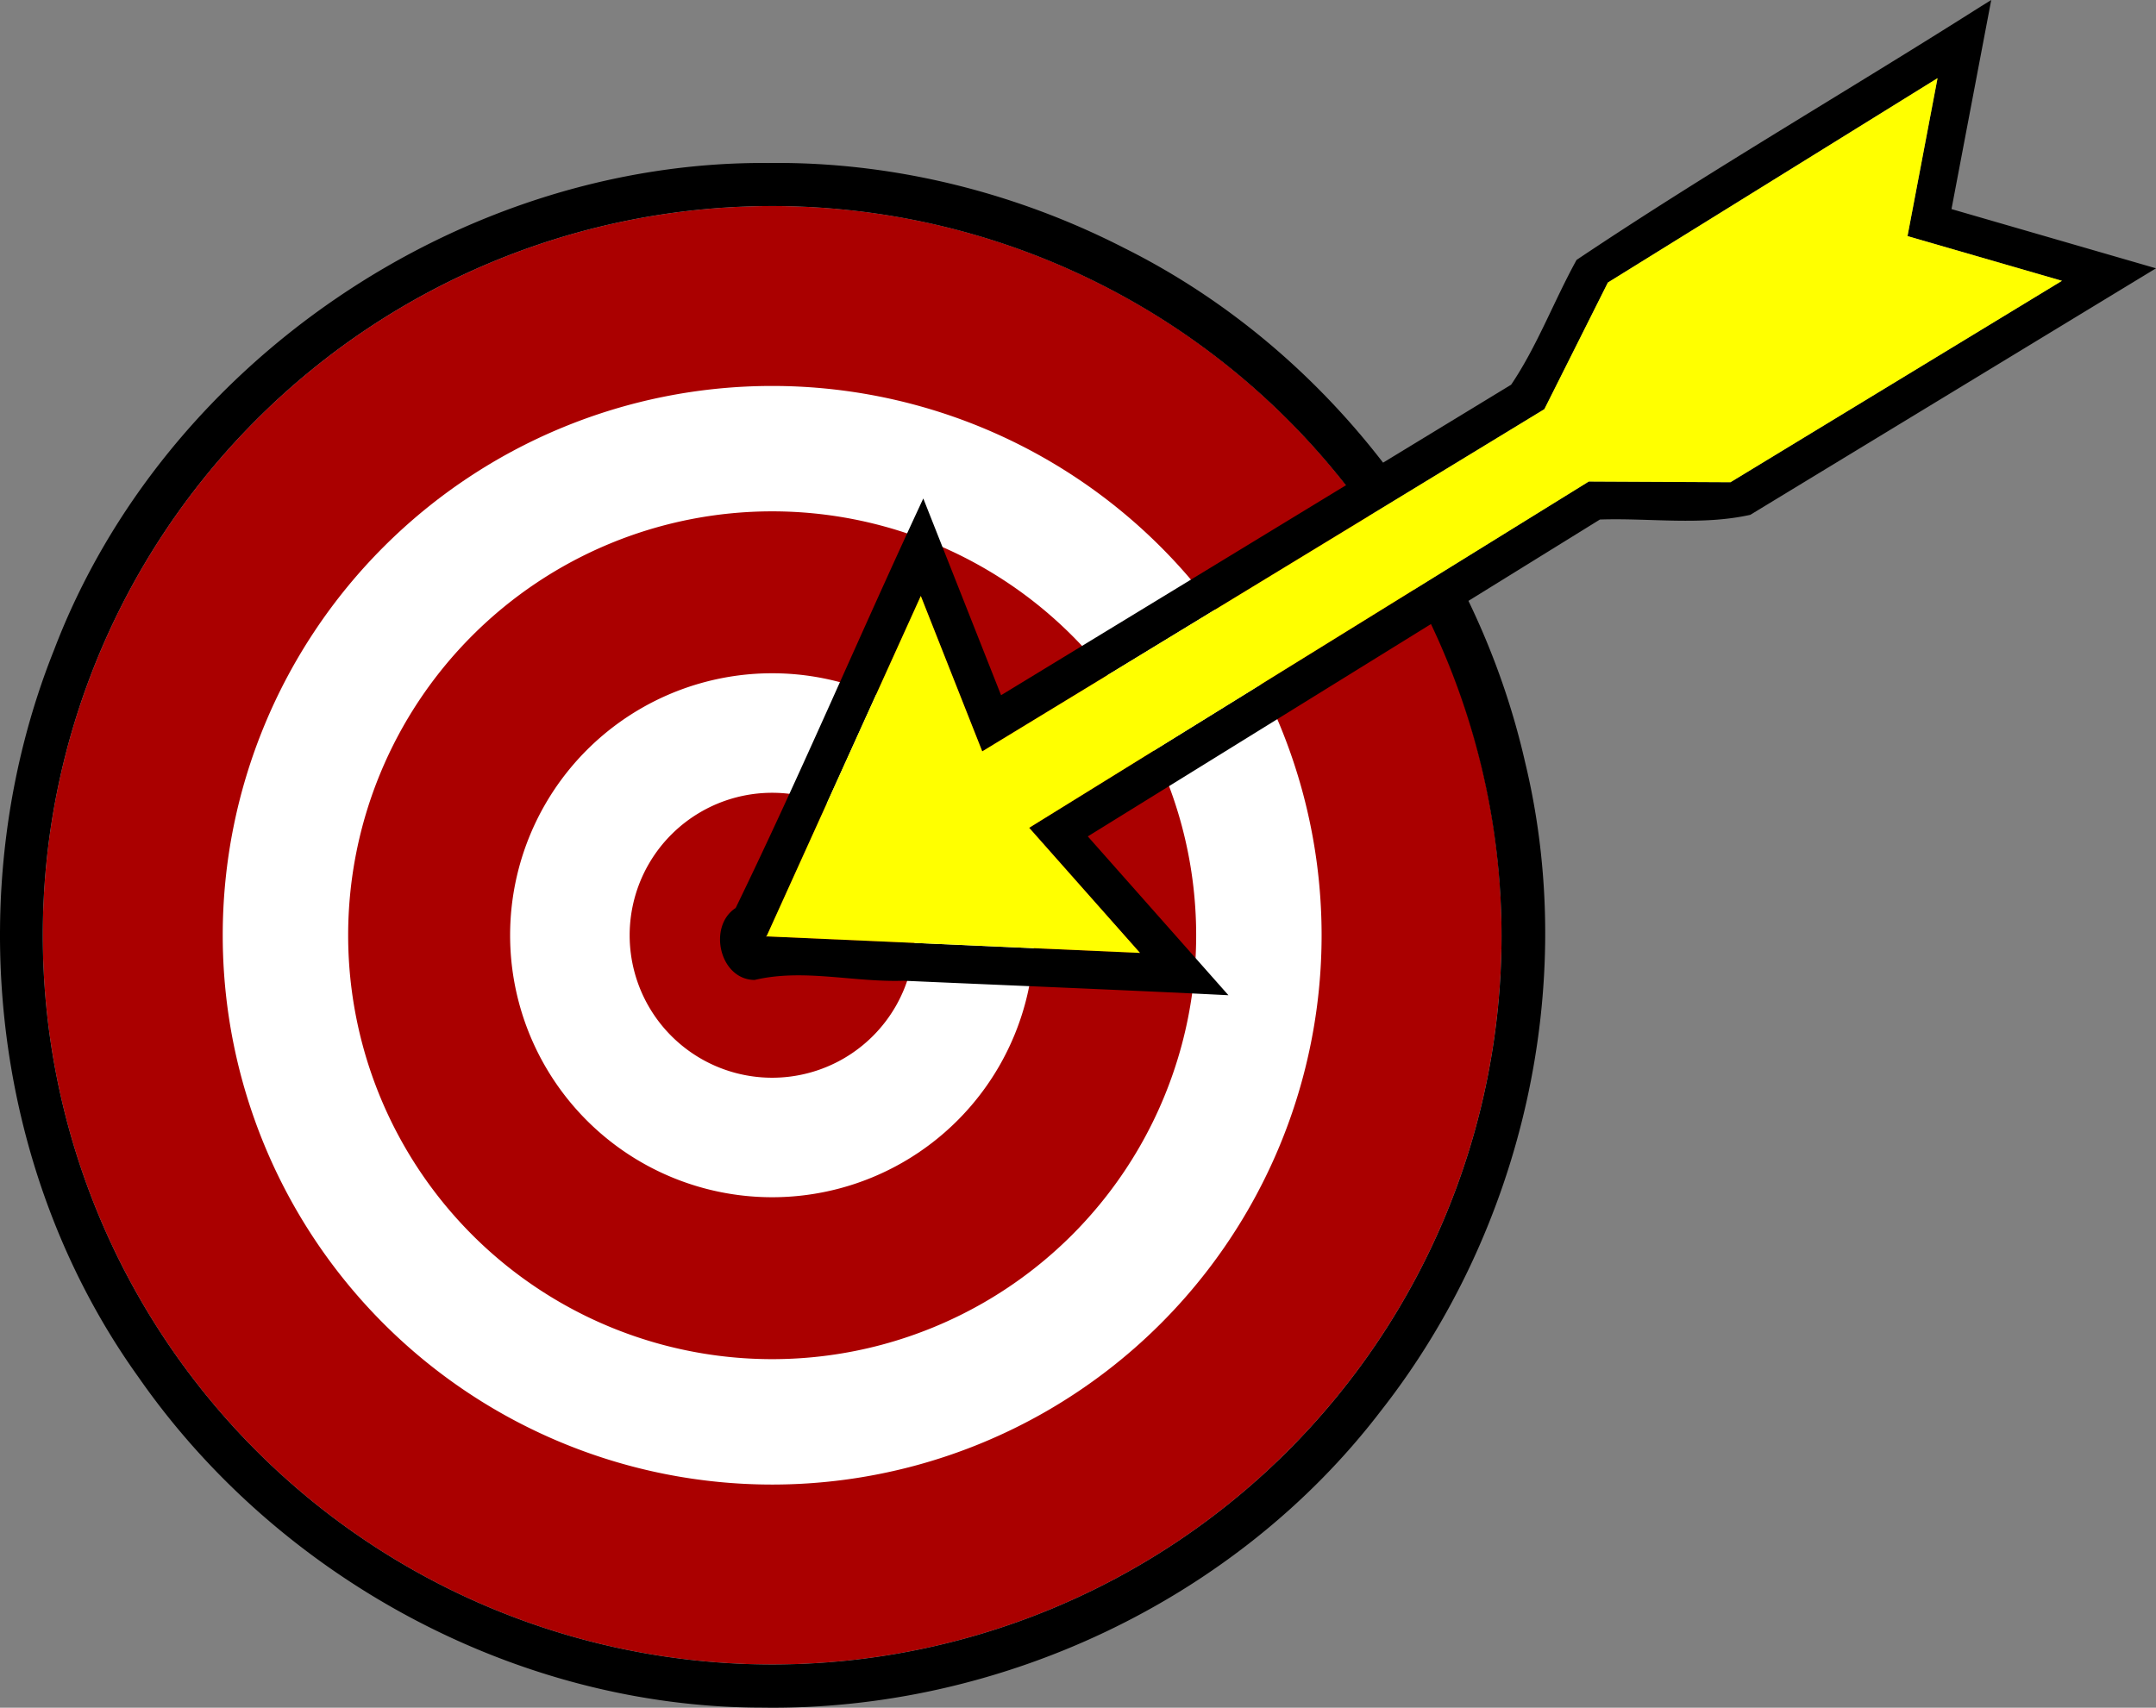 <?xml version="1.0" encoding="UTF-8" standalone="no"?>
<!-- Created with Inkscape (http://www.inkscape.org/) -->

<svg
   xmlns:dc="http://purl.org/dc/elements/1.1/"
   xmlns:cc="http://creativecommons.org/ns#"
   xmlns:rdf="http://www.w3.org/1999/02/22-rdf-syntax-ns#"
   xmlns:svg="http://www.w3.org/2000/svg"
   xmlns="http://www.w3.org/2000/svg"
   xmlns:sodipodi="http://sodipodi.sourceforge.net/DTD/sodipodi-0.dtd"
   xmlns:inkscape="http://www.inkscape.org/namespaces/inkscape"
   width="223.15mm"
   height="176.794mm"
   viewBox="0 0 790.688 626.437"
   id="svg2"
   version="1.1"
   inkscape:version="0.91 r13725"
   sodipodi:docname="on target.svg">
  <rect x="0" y="0" width="790.688" height="626.437" fill="#808080" stroke="none"/>
  <defs
     id="defs4" />
  <sodipodi:namedview
     id="base"
     pagecolor="#ffffff"
     bordercolor="#666666"
     borderopacity="1.0"
     inkscape:pageopacity="0.0"
     inkscape:pageshadow="2"
     inkscape:zoom="0.1767767"
     inkscape:cx="-899.65275"
     inkscape:cy="681.60662"
     inkscape:document-units="px"
     inkscape:current-layer="layer1"
     showgrid="false"
     fit-margin-top="0"
     fit-margin-left="0"
     fit-margin-right="0"
     fit-margin-bottom="0"
     inkscape:window-width="1366"
     inkscape:window-height="745"
     inkscape:window-x="-8"
     inkscape:window-y="-8"
     inkscape:window-maximized="1" />
  <g
     inkscape:label="Layer 1"
     inkscape:groupmode="layer"
     id="layer1"
     transform="translate(-815.1,-111.503)">
    <path
       style="opacity:1;fill:#ffffff;fill-opacity:1;fill-rule:nonzero;stroke:none;stroke-width:0.31;stroke-linecap:round;stroke-linejoin:round;stroke-miterlimit:4;stroke-dasharray:none;stroke-dashoffset:0;stroke-opacity:1"
       d="m 351.5,105.885 a 267.5,267.5 0 0 0 -267.5,267.5 267.5,267.5 0 0 0 267.5,267.5 267.5,267.5 0 0 0 267.5,-267.5 267.5,267.5 0 0 0 -267.5,-267.5 z"
       transform="translate(746.781,81.195)"
       id="path4369"
       inkscape:connector-curvature="0" />
    <path
       style="opacity:1;fill:#aa0000;fill-opacity:1;fill-rule:nonzero;stroke:none;stroke-width:0.31;stroke-linecap:round;stroke-linejoin:round;stroke-miterlimit:4;stroke-dasharray:none;stroke-dashoffset:0;stroke-opacity:1"
       d="m 351.5,105.885 a 267.5,267.5 0 0 0 -267.5,267.5 267.5,267.5 0 0 0 267.5,267.5 267.5,267.5 0 0 0 267.5,-267.5 267.5,267.5 0 0 0 -267.5,-267.5 z m 0,66 a 201.5,201.5 0 0 1 201.5,201.5 201.5,201.5 0 0 1 -201.5,201.5 201.5,201.5 0 0 1 -201.5,-201.5 201.5,201.5 0 0 1 201.5,-201.5 z m 0,46 a 155.5,155.5 0 0 0 -155.5,155.5 155.5,155.5 0 0 0 155.5,155.5 155.5,155.5 0 0 0 155.5,-155.5 155.5,155.5 0 0 0 -155.5,-155.5 z m 0,59.396 A 96.103,96.103 0 0 1 447.604,373.385 96.103,96.103 0 0 1 351.5,469.488 96.103,96.103 0 0 1 255.396,373.385 96.103,96.103 0 0 1 351.5,277.281 Z m 0,43.842 A 52.262,52.262 0 0 0 299.238,373.385 52.262,52.262 0 0 0 351.5,425.648 52.262,52.262 0 0 0 403.762,373.385 52.262,52.262 0 0 0 351.5,321.123 Z"
       transform="translate(746.781,81.195)"
       id="path4267"
       inkscape:connector-curvature="0" />
    <path
       style="opacity:1;fill:#000000;fill-opacity:1;fill-rule:nonzero;stroke:none;stroke-width:0.31;stroke-linecap:round;stroke-linejoin:round;stroke-miterlimit:4;stroke-dasharray:none;stroke-dashoffset:0;stroke-opacity:1"
       d="m 798.584,30.309 -3.869,2.398 c -49.237,31.248 -99.759,60.464 -148.207,92.949 -8.314,15.078 -14.465,31.652 -23.998,45.773 -15.654,9.532 -31.309,19.064 -46.963,28.596 -25.306,-32.825 -57.678,-60.162 -94.893,-78.717 -38.94,-19.971 -82.536,-31.075 -126.342,-31.229 -1.413,-0.005 -2.827,0.002 -4.24,0.02 -112.573,-0.875 -221.73,73.188 -261.875,178.486 -34.691,86.711 -23.726,190.81 30.947,266.965 51.188,73.567 138.707,121.11 228.648,121.164 86.949,1.316 173.868,-39.446 226.84,-108.717 52.013,-66.192 72.813,-156.215 52.963,-238.26 -4.653,-20.383 -11.665,-40.191 -20.74,-59.01 16.072,-9.947 32.145,-19.895 48.217,-29.842 18.35,-0.618 37.076,2.296 55.158,-1.725 49.593,-30.141 99.185,-60.283 148.777,-90.424 -24.999,-7.246 -50,-14.487 -75,-21.73 l 14.576,-76.699 z m -19.699,28.684 -11.01,57.928 56.639,16.4 -121.557,73.881 -51.965,-0.258 -205.238,127.023 40.639,45.893 -136.777,-6.055 -0.254,0.148 0.072,-0.152 -0.168,-0.004 0.248,-0.16 56.502,-124.707 22.531,57.006 L 634.701,180.404 657.99,133.951 778.885,58.992 Z M 351.5,105.885 a 267.5,267.5 0 0 1 210.414,102.441 c -42.154,25.669 -84.309,51.337 -126.463,77.006 -9.508,-24.057 -19.016,-48.113 -28.523,-72.17 -23.271,49.92 -44.736,100.683 -68.811,150.225 -10.322,6.706 -5.911,26.301 6.943,26.396 17.951,-4.259 36.365,0.93 54.686,0.285 39.696,1.772 79.402,3.322 119.088,5.316 -17.189,-19.422 -34.383,-38.839 -51.574,-58.26 41.951,-25.964 83.902,-51.929 125.854,-77.893 A 267.5,267.5 0 0 1 619,373.385 a 267.5,267.5 0 0 1 -267.5,267.5 267.5,267.5 0 0 1 -267.5,-267.5 267.5,267.5 0 0 1 267.5,-267.5 z"
       transform="translate(746.781,81.195)"
       id="path4372"
       inkscape:connector-curvature="0" />
    <path
       sodipodi:nodetypes="ccccccccccccccccc"
       inkscape:connector-curvature="0"
       id="path4395"
       d="m 1525.665,140.187 -120.894,74.959 -23.289,46.453 -206.155,125.531 -22.532,-57.007 -56.501,124.708 -0.248,0.159 0.17,0.004 -0.073,0.153 0.255,-0.149 136.777,6.055 -40.638,-45.892 205.238,-127.025 51.964,0.258 121.556,-73.881 -56.639,-16.399 z"
       style="fill:#ffff00" />
  </g>
</svg>
